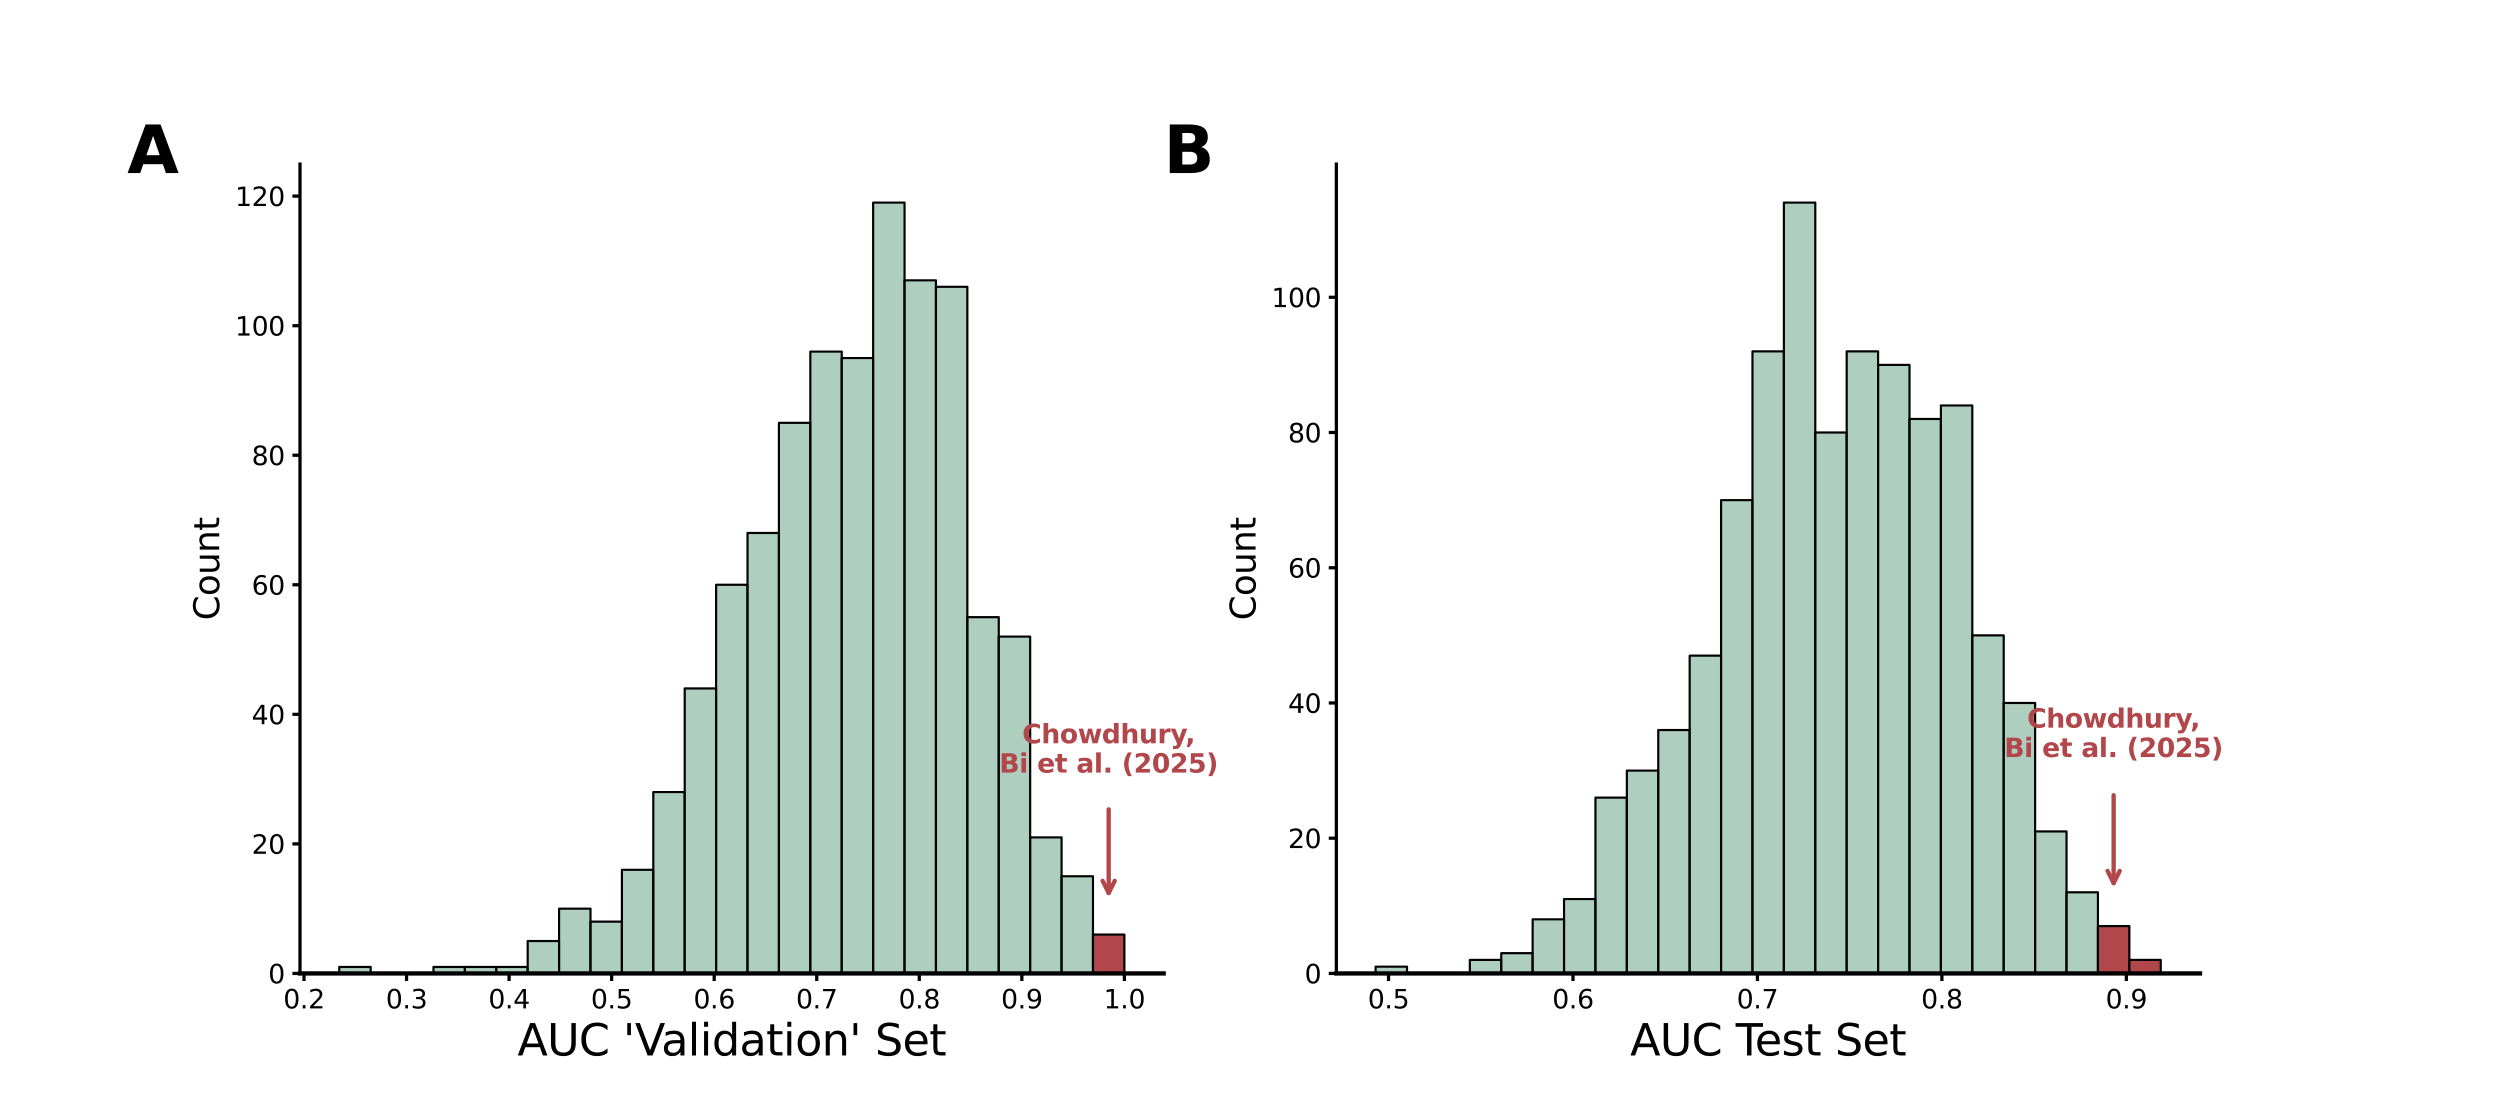 <?xml version="1.0" encoding="utf-8" standalone="no"?>
<!DOCTYPE svg PUBLIC "-//W3C//DTD SVG 1.1//EN"
  "http://www.w3.org/Graphics/SVG/1.1/DTD/svg11.dtd">
<svg xmlns:xlink="http://www.w3.org/1999/xlink" width="1152pt" height="504pt" viewBox="0 0 1152 504" xmlns="http://www.w3.org/2000/svg" version="1.1">
 <defs>
  <style type="text/css">*{stroke-linejoin: round; stroke-linecap: butt}</style>
 </defs>
 <g id="figure_1">
  <g id="patch_1">
   <path d="M 0 504 
L 1152 504 
L 1152 0 
L 0 0 
z
" style="fill: #ffffff"/>
  </g>
  <g id="axes_1">
   <g id="patch_2">
    <path d="M 138.24 448.56 
L 536.204 448.56 
L 536.204 75.6 
L 138.24 75.6 
z
" style="fill: #ffffff"/>
   </g>
   <g id="patch_3">
    <path d="M 156.329 448.56 
L 170.801 448.56 
L 170.801 445.575 
L 156.329 445.575 
z
" clip-path="url(#p55359a6f3f)" style="fill: #79af97; fill-opacity: 0.6; stroke: #000000; stroke-linejoin: miter"/>
   </g>
   <g id="patch_4">
    <path d="M 170.801 448.56 
L 185.272 448.56 
L 185.272 448.56 
L 170.801 448.56 
z
" clip-path="url(#p55359a6f3f)" style="fill: #79af97; fill-opacity: 0.6; stroke: #000000; stroke-linejoin: miter"/>
   </g>
   <g id="patch_5">
    <path d="M 185.272 448.56 
L 199.743 448.56 
L 199.743 448.56 
L 185.272 448.56 
z
" clip-path="url(#p55359a6f3f)" style="fill: #79af97; fill-opacity: 0.6; stroke: #000000; stroke-linejoin: miter"/>
   </g>
   <g id="patch_6">
    <path d="M 199.743 448.56 
L 214.215 448.56 
L 214.215 445.575 
L 199.743 445.575 
z
" clip-path="url(#p55359a6f3f)" style="fill: #79af97; fill-opacity: 0.6; stroke: #000000; stroke-linejoin: miter"/>
   </g>
   <g id="patch_7">
    <path d="M 214.215 448.56 
L 228.686 448.56 
L 228.686 445.575 
L 214.215 445.575 
z
" clip-path="url(#p55359a6f3f)" style="fill: #79af97; fill-opacity: 0.6; stroke: #000000; stroke-linejoin: miter"/>
   </g>
   <g id="patch_8">
    <path d="M 228.686 448.56 
L 243.158 448.56 
L 243.158 445.575 
L 228.686 445.575 
z
" clip-path="url(#p55359a6f3f)" style="fill: #79af97; fill-opacity: 0.6; stroke: #000000; stroke-linejoin: miter"/>
   </g>
   <g id="patch_9">
    <path d="M 243.158 448.56 
L 257.629 448.56 
L 257.629 433.636 
L 243.158 433.636 
z
" clip-path="url(#p55359a6f3f)" style="fill: #79af97; fill-opacity: 0.6; stroke: #000000; stroke-linejoin: miter"/>
   </g>
   <g id="patch_10">
    <path d="M 257.629 448.56 
L 272.1 448.56 
L 272.1 418.711 
L 257.629 418.711 
z
" clip-path="url(#p55359a6f3f)" style="fill: #79af97; fill-opacity: 0.6; stroke: #000000; stroke-linejoin: miter"/>
   </g>
   <g id="patch_11">
    <path d="M 272.1 448.56 
L 286.572 448.56 
L 286.572 424.681 
L 272.1 424.681 
z
" clip-path="url(#p55359a6f3f)" style="fill: #79af97; fill-opacity: 0.6; stroke: #000000; stroke-linejoin: miter"/>
   </g>
   <g id="patch_12">
    <path d="M 286.572 448.56 
L 301.043 448.56 
L 301.043 400.802 
L 286.572 400.802 
z
" clip-path="url(#p55359a6f3f)" style="fill: #79af97; fill-opacity: 0.6; stroke: #000000; stroke-linejoin: miter"/>
   </g>
   <g id="patch_13">
    <path d="M 301.043 448.56 
L 315.515 448.56 
L 315.515 364.984 
L 301.043 364.984 
z
" clip-path="url(#p55359a6f3f)" style="fill: #79af97; fill-opacity: 0.6; stroke: #000000; stroke-linejoin: miter"/>
   </g>
   <g id="patch_14">
    <path d="M 315.515 448.56 
L 329.986 448.56 
L 329.986 317.226 
L 315.515 317.226 
z
" clip-path="url(#p55359a6f3f)" style="fill: #79af97; fill-opacity: 0.6; stroke: #000000; stroke-linejoin: miter"/>
   </g>
   <g id="patch_15">
    <path d="M 329.986 448.56 
L 344.458 448.56 
L 344.458 269.468 
L 329.986 269.468 
z
" clip-path="url(#p55359a6f3f)" style="fill: #79af97; fill-opacity: 0.6; stroke: #000000; stroke-linejoin: miter"/>
   </g>
   <g id="patch_16">
    <path d="M 344.458 448.56 
L 358.929 448.56 
L 358.929 245.589 
L 344.458 245.589 
z
" clip-path="url(#p55359a6f3f)" style="fill: #79af97; fill-opacity: 0.6; stroke: #000000; stroke-linejoin: miter"/>
   </g>
   <g id="patch_17">
    <path d="M 358.929 448.56 
L 373.4 448.56 
L 373.4 194.846 
L 358.929 194.846 
z
" clip-path="url(#p55359a6f3f)" style="fill: #79af97; fill-opacity: 0.6; stroke: #000000; stroke-linejoin: miter"/>
   </g>
   <g id="patch_18">
    <path d="M 373.4 448.56 
L 387.872 448.56 
L 387.872 162.012 
L 373.4 162.012 
z
" clip-path="url(#p55359a6f3f)" style="fill: #79af97; fill-opacity: 0.6; stroke: #000000; stroke-linejoin: miter"/>
   </g>
   <g id="patch_19">
    <path d="M 387.872 448.56 
L 402.343 448.56 
L 402.343 164.997 
L 387.872 164.997 
z
" clip-path="url(#p55359a6f3f)" style="fill: #79af97; fill-opacity: 0.6; stroke: #000000; stroke-linejoin: miter"/>
   </g>
   <g id="patch_20">
    <path d="M 402.343 448.56 
L 416.815 448.56 
L 416.815 93.36 
L 402.343 93.36 
z
" clip-path="url(#p55359a6f3f)" style="fill: #79af97; fill-opacity: 0.6; stroke: #000000; stroke-linejoin: miter"/>
   </g>
   <g id="patch_21">
    <path d="M 416.815 448.56 
L 431.286 448.56 
L 431.286 129.178 
L 416.815 129.178 
z
" clip-path="url(#p55359a6f3f)" style="fill: #79af97; fill-opacity: 0.6; stroke: #000000; stroke-linejoin: miter"/>
   </g>
   <g id="patch_22">
    <path d="M 431.286 448.56 
L 445.757 448.56 
L 445.757 132.163 
L 431.286 132.163 
z
" clip-path="url(#p55359a6f3f)" style="fill: #79af97; fill-opacity: 0.6; stroke: #000000; stroke-linejoin: miter"/>
   </g>
   <g id="patch_23">
    <path d="M 445.757 448.56 
L 460.229 448.56 
L 460.229 284.392 
L 445.757 284.392 
z
" clip-path="url(#p55359a6f3f)" style="fill: #79af97; fill-opacity: 0.6; stroke: #000000; stroke-linejoin: miter"/>
   </g>
   <g id="patch_24">
    <path d="M 460.229 448.56 
L 474.7 448.56 
L 474.7 293.347 
L 460.229 293.347 
z
" clip-path="url(#p55359a6f3f)" style="fill: #79af97; fill-opacity: 0.6; stroke: #000000; stroke-linejoin: miter"/>
   </g>
   <g id="patch_25">
    <path d="M 474.7 448.56 
L 489.172 448.56 
L 489.172 385.878 
L 474.7 385.878 
z
" clip-path="url(#p55359a6f3f)" style="fill: #79af97; fill-opacity: 0.6; stroke: #000000; stroke-linejoin: miter"/>
   </g>
   <g id="patch_26">
    <path d="M 489.172 448.56 
L 503.643 448.56 
L 503.643 403.787 
L 489.172 403.787 
z
" clip-path="url(#p55359a6f3f)" style="fill: #79af97; fill-opacity: 0.6; stroke: #000000; stroke-linejoin: miter"/>
   </g>
   <g id="patch_27">
    <path d="M 503.643 448.56 
L 518.114 448.56 
L 518.114 430.651 
L 503.643 430.651 
z
" clip-path="url(#p55359a6f3f)" style="fill: #b2474b; stroke: #000000; stroke-linejoin: miter"/>
   </g>
   <g id="matplotlib.axis_1">
    <g id="xtick_1">
     <g id="line2d_1">
      <defs>
       <path id="m90e5adb709" d="M 0 0 
L 0 3.5 
" style="stroke: #000000; stroke-width: 1.5"/>
      </defs>
      <g>
       <use xlink:href="#m90e5adb709" x="140.086" y="448.56" style="stroke: #000000; stroke-width: 1.5"/>
      </g>
     </g>
     <g id="text_1">
      <!-- 0.2 -->
      <g transform="translate(130.544 464.678) scale(0.12 -0.12)">
       <defs>
        <path id="DejaVuSans-30" d="M 2034 4250 
Q 1547 4250 1301 3770 
Q 1056 3291 1056 2328 
Q 1056 1369 1301 889 
Q 1547 409 2034 409 
Q 2525 409 2770 889 
Q 3016 1369 3016 2328 
Q 3016 3291 2770 3770 
Q 2525 4250 2034 4250 
z
M 2034 4750 
Q 2819 4750 3233 4129 
Q 3647 3509 3647 2328 
Q 3647 1150 3233 529 
Q 2819 -91 2034 -91 
Q 1250 -91 836 529 
Q 422 1150 422 2328 
Q 422 3509 836 4129 
Q 1250 4750 2034 4750 
z
" transform="scale(0.016)"/>
        <path id="DejaVuSans-2e" d="M 684 794 
L 1344 794 
L 1344 0 
L 684 0 
L 684 794 
z
" transform="scale(0.016)"/>
        <path id="DejaVuSans-32" d="M 1228 531 
L 3431 531 
L 3431 0 
L 469 0 
L 469 531 
Q 828 903 1448 1529 
Q 2069 2156 2228 2338 
Q 2531 2678 2651 2914 
Q 2772 3150 2772 3378 
Q 2772 3750 2511 3984 
Q 2250 4219 1831 4219 
Q 1534 4219 1204 4116 
Q 875 4013 500 3803 
L 500 4441 
Q 881 4594 1212 4672 
Q 1544 4750 1819 4750 
Q 2544 4750 2975 4387 
Q 3406 4025 3406 3419 
Q 3406 3131 3298 2873 
Q 3191 2616 2906 2266 
Q 2828 2175 2409 1742 
Q 1991 1309 1228 531 
z
" transform="scale(0.016)"/>
       </defs>
       <use xlink:href="#DejaVuSans-30"/>
       <use xlink:href="#DejaVuSans-2e" x="63.623"/>
       <use xlink:href="#DejaVuSans-32" x="95.41"/>
      </g>
     </g>
    </g>
    <g id="xtick_2">
     <g id="line2d_2">
      <g>
       <use xlink:href="#m90e5adb709" x="187.339" y="448.56" style="stroke: #000000; stroke-width: 1.5"/>
      </g>
     </g>
     <g id="text_2">
      <!-- 0.3 -->
      <g transform="translate(177.798 464.678) scale(0.12 -0.12)">
       <defs>
        <path id="DejaVuSans-33" d="M 2597 2516 
Q 3050 2419 3304 2112 
Q 3559 1806 3559 1356 
Q 3559 666 3084 287 
Q 2609 -91 1734 -91 
Q 1441 -91 1130 -33 
Q 819 25 488 141 
L 488 750 
Q 750 597 1062 519 
Q 1375 441 1716 441 
Q 2309 441 2620 675 
Q 2931 909 2931 1356 
Q 2931 1769 2642 2001 
Q 2353 2234 1838 2234 
L 1294 2234 
L 1294 2753 
L 1863 2753 
Q 2328 2753 2575 2939 
Q 2822 3125 2822 3475 
Q 2822 3834 2567 4026 
Q 2313 4219 1838 4219 
Q 1578 4219 1281 4162 
Q 984 4106 628 3988 
L 628 4550 
Q 988 4650 1302 4700 
Q 1616 4750 1894 4750 
Q 2613 4750 3031 4423 
Q 3450 4097 3450 3541 
Q 3450 3153 3228 2886 
Q 3006 2619 2597 2516 
z
" transform="scale(0.016)"/>
       </defs>
       <use xlink:href="#DejaVuSans-30"/>
       <use xlink:href="#DejaVuSans-2e" x="63.623"/>
       <use xlink:href="#DejaVuSans-33" x="95.41"/>
      </g>
     </g>
    </g>
    <g id="xtick_3">
     <g id="line2d_3">
      <g>
       <use xlink:href="#m90e5adb709" x="234.593" y="448.56" style="stroke: #000000; stroke-width: 1.5"/>
      </g>
     </g>
     <g id="text_3">
      <!-- 0.4 -->
      <g transform="translate(225.051 464.678) scale(0.12 -0.12)">
       <defs>
        <path id="DejaVuSans-34" d="M 2419 4116 
L 825 1625 
L 2419 1625 
L 2419 4116 
z
M 2253 4666 
L 3047 4666 
L 3047 1625 
L 3713 1625 
L 3713 1100 
L 3047 1100 
L 3047 0 
L 2419 0 
L 2419 1100 
L 313 1100 
L 313 1709 
L 2253 4666 
z
" transform="scale(0.016)"/>
       </defs>
       <use xlink:href="#DejaVuSans-30"/>
       <use xlink:href="#DejaVuSans-2e" x="63.623"/>
       <use xlink:href="#DejaVuSans-34" x="95.41"/>
      </g>
     </g>
    </g>
    <g id="xtick_4">
     <g id="line2d_4">
      <g>
       <use xlink:href="#m90e5adb709" x="281.847" y="448.56" style="stroke: #000000; stroke-width: 1.5"/>
      </g>
     </g>
     <g id="text_4">
      <!-- 0.5 -->
      <g transform="translate(272.305 464.678) scale(0.12 -0.12)">
       <defs>
        <path id="DejaVuSans-35" d="M 691 4666 
L 3169 4666 
L 3169 4134 
L 1269 4134 
L 1269 2991 
Q 1406 3038 1543 3061 
Q 1681 3084 1819 3084 
Q 2600 3084 3056 2656 
Q 3513 2228 3513 1497 
Q 3513 744 3044 326 
Q 2575 -91 1722 -91 
Q 1428 -91 1123 -41 
Q 819 9 494 109 
L 494 744 
Q 775 591 1075 516 
Q 1375 441 1709 441 
Q 2250 441 2565 725 
Q 2881 1009 2881 1497 
Q 2881 1984 2565 2268 
Q 2250 2553 1709 2553 
Q 1456 2553 1204 2497 
Q 953 2441 691 2322 
L 691 4666 
z
" transform="scale(0.016)"/>
       </defs>
       <use xlink:href="#DejaVuSans-30"/>
       <use xlink:href="#DejaVuSans-2e" x="63.623"/>
       <use xlink:href="#DejaVuSans-35" x="95.41"/>
      </g>
     </g>
    </g>
    <g id="xtick_5">
     <g id="line2d_5">
      <g>
       <use xlink:href="#m90e5adb709" x="329.1" y="448.56" style="stroke: #000000; stroke-width: 1.5"/>
      </g>
     </g>
     <g id="text_5">
      <!-- 0.6 -->
      <g transform="translate(319.558 464.678) scale(0.12 -0.12)">
       <defs>
        <path id="DejaVuSans-36" d="M 2113 2584 
Q 1688 2584 1439 2293 
Q 1191 2003 1191 1497 
Q 1191 994 1439 701 
Q 1688 409 2113 409 
Q 2538 409 2786 701 
Q 3034 994 3034 1497 
Q 3034 2003 2786 2293 
Q 2538 2584 2113 2584 
z
M 3366 4563 
L 3366 3988 
Q 3128 4100 2886 4159 
Q 2644 4219 2406 4219 
Q 1781 4219 1451 3797 
Q 1122 3375 1075 2522 
Q 1259 2794 1537 2939 
Q 1816 3084 2150 3084 
Q 2853 3084 3261 2657 
Q 3669 2231 3669 1497 
Q 3669 778 3244 343 
Q 2819 -91 2113 -91 
Q 1303 -91 875 529 
Q 447 1150 447 2328 
Q 447 3434 972 4092 
Q 1497 4750 2381 4750 
Q 2619 4750 2861 4703 
Q 3103 4656 3366 4563 
z
" transform="scale(0.016)"/>
       </defs>
       <use xlink:href="#DejaVuSans-30"/>
       <use xlink:href="#DejaVuSans-2e" x="63.623"/>
       <use xlink:href="#DejaVuSans-36" x="95.41"/>
      </g>
     </g>
    </g>
    <g id="xtick_6">
     <g id="line2d_6">
      <g>
       <use xlink:href="#m90e5adb709" x="376.354" y="448.56" style="stroke: #000000; stroke-width: 1.5"/>
      </g>
     </g>
     <g id="text_6">
      <!-- 0.7 -->
      <g transform="translate(366.812 464.678) scale(0.12 -0.12)">
       <defs>
        <path id="DejaVuSans-37" d="M 525 4666 
L 3525 4666 
L 3525 4397 
L 1831 0 
L 1172 0 
L 2766 4134 
L 525 4134 
L 525 4666 
z
" transform="scale(0.016)"/>
       </defs>
       <use xlink:href="#DejaVuSans-30"/>
       <use xlink:href="#DejaVuSans-2e" x="63.623"/>
       <use xlink:href="#DejaVuSans-37" x="95.41"/>
      </g>
     </g>
    </g>
    <g id="xtick_7">
     <g id="line2d_7">
      <g>
       <use xlink:href="#m90e5adb709" x="423.607" y="448.56" style="stroke: #000000; stroke-width: 1.5"/>
      </g>
     </g>
     <g id="text_7">
      <!-- 0.8 -->
      <g transform="translate(414.065 464.678) scale(0.12 -0.12)">
       <defs>
        <path id="DejaVuSans-38" d="M 2034 2216 
Q 1584 2216 1326 1975 
Q 1069 1734 1069 1313 
Q 1069 891 1326 650 
Q 1584 409 2034 409 
Q 2484 409 2743 651 
Q 3003 894 3003 1313 
Q 3003 1734 2745 1975 
Q 2488 2216 2034 2216 
z
M 1403 2484 
Q 997 2584 770 2862 
Q 544 3141 544 3541 
Q 544 4100 942 4425 
Q 1341 4750 2034 4750 
Q 2731 4750 3128 4425 
Q 3525 4100 3525 3541 
Q 3525 3141 3298 2862 
Q 3072 2584 2669 2484 
Q 3125 2378 3379 2068 
Q 3634 1759 3634 1313 
Q 3634 634 3220 271 
Q 2806 -91 2034 -91 
Q 1263 -91 848 271 
Q 434 634 434 1313 
Q 434 1759 690 2068 
Q 947 2378 1403 2484 
z
M 1172 3481 
Q 1172 3119 1398 2916 
Q 1625 2713 2034 2713 
Q 2441 2713 2670 2916 
Q 2900 3119 2900 3481 
Q 2900 3844 2670 4047 
Q 2441 4250 2034 4250 
Q 1625 4250 1398 4047 
Q 1172 3844 1172 3481 
z
" transform="scale(0.016)"/>
       </defs>
       <use xlink:href="#DejaVuSans-30"/>
       <use xlink:href="#DejaVuSans-2e" x="63.623"/>
       <use xlink:href="#DejaVuSans-38" x="95.41"/>
      </g>
     </g>
    </g>
    <g id="xtick_8">
     <g id="line2d_8">
      <g>
       <use xlink:href="#m90e5adb709" x="470.861" y="448.56" style="stroke: #000000; stroke-width: 1.5"/>
      </g>
     </g>
     <g id="text_8">
      <!-- 0.9 -->
      <g transform="translate(461.319 464.678) scale(0.12 -0.12)">
       <defs>
        <path id="DejaVuSans-39" d="M 703 97 
L 703 672 
Q 941 559 1184 500 
Q 1428 441 1663 441 
Q 2288 441 2617 861 
Q 2947 1281 2994 2138 
Q 2813 1869 2534 1725 
Q 2256 1581 1919 1581 
Q 1219 1581 811 2004 
Q 403 2428 403 3163 
Q 403 3881 828 4315 
Q 1253 4750 1959 4750 
Q 2769 4750 3195 4129 
Q 3622 3509 3622 2328 
Q 3622 1225 3098 567 
Q 2575 -91 1691 -91 
Q 1453 -91 1209 -44 
Q 966 3 703 97 
z
M 1959 2075 
Q 2384 2075 2632 2365 
Q 2881 2656 2881 3163 
Q 2881 3666 2632 3958 
Q 2384 4250 1959 4250 
Q 1534 4250 1286 3958 
Q 1038 3666 1038 3163 
Q 1038 2656 1286 2365 
Q 1534 2075 1959 2075 
z
" transform="scale(0.016)"/>
       </defs>
       <use xlink:href="#DejaVuSans-30"/>
       <use xlink:href="#DejaVuSans-2e" x="63.623"/>
       <use xlink:href="#DejaVuSans-39" x="95.41"/>
      </g>
     </g>
    </g>
    <g id="xtick_9">
     <g id="line2d_9">
      <g>
       <use xlink:href="#m90e5adb709" x="518.114" y="448.56" style="stroke: #000000; stroke-width: 1.5"/>
      </g>
     </g>
     <g id="text_9">
      <!-- 1.0 -->
      <g transform="translate(508.573 464.678) scale(0.12 -0.12)">
       <defs>
        <path id="DejaVuSans-31" d="M 794 531 
L 1825 531 
L 1825 4091 
L 703 3866 
L 703 4441 
L 1819 4666 
L 2450 4666 
L 2450 531 
L 3481 531 
L 3481 0 
L 794 0 
L 794 531 
z
" transform="scale(0.016)"/>
       </defs>
       <use xlink:href="#DejaVuSans-31"/>
       <use xlink:href="#DejaVuSans-2e" x="63.623"/>
       <use xlink:href="#DejaVuSans-30" x="95.41"/>
      </g>
     </g>
    </g>
    <g id="text_10">
     <!-- AUC 'Validation' Set -->
     <g transform="translate(238.423 486.371) scale(0.2 -0.2)">
      <defs>
       <path id="DejaVuSans-41" d="M 2188 4044 
L 1331 1722 
L 3047 1722 
L 2188 4044 
z
M 1831 4666 
L 2547 4666 
L 4325 0 
L 3669 0 
L 3244 1197 
L 1141 1197 
L 716 0 
L 50 0 
L 1831 4666 
z
" transform="scale(0.016)"/>
       <path id="DejaVuSans-55" d="M 556 4666 
L 1191 4666 
L 1191 1831 
Q 1191 1081 1462 751 
Q 1734 422 2344 422 
Q 2950 422 3222 751 
Q 3494 1081 3494 1831 
L 3494 4666 
L 4128 4666 
L 4128 1753 
Q 4128 841 3676 375 
Q 3225 -91 2344 -91 
Q 1459 -91 1007 375 
Q 556 841 556 1753 
L 556 4666 
z
" transform="scale(0.016)"/>
       <path id="DejaVuSans-43" d="M 4122 4306 
L 4122 3641 
Q 3803 3938 3442 4084 
Q 3081 4231 2675 4231 
Q 1875 4231 1450 3742 
Q 1025 3253 1025 2328 
Q 1025 1406 1450 917 
Q 1875 428 2675 428 
Q 3081 428 3442 575 
Q 3803 722 4122 1019 
L 4122 359 
Q 3791 134 3420 21 
Q 3050 -91 2638 -91 
Q 1578 -91 968 557 
Q 359 1206 359 2328 
Q 359 3453 968 4101 
Q 1578 4750 2638 4750 
Q 3056 4750 3426 4639 
Q 3797 4528 4122 4306 
z
" transform="scale(0.016)"/>
       <path id="DejaVuSans-20" transform="scale(0.016)"/>
       <path id="DejaVuSans-27" d="M 1147 4666 
L 1147 2931 
L 616 2931 
L 616 4666 
L 1147 4666 
z
" transform="scale(0.016)"/>
       <path id="DejaVuSans-56" d="M 1831 0 
L 50 4666 
L 709 4666 
L 2188 738 
L 3669 4666 
L 4325 4666 
L 2547 0 
L 1831 0 
z
" transform="scale(0.016)"/>
       <path id="DejaVuSans-61" d="M 2194 1759 
Q 1497 1759 1228 1600 
Q 959 1441 959 1056 
Q 959 750 1161 570 
Q 1363 391 1709 391 
Q 2188 391 2477 730 
Q 2766 1069 2766 1631 
L 2766 1759 
L 2194 1759 
z
M 3341 1997 
L 3341 0 
L 2766 0 
L 2766 531 
Q 2569 213 2275 61 
Q 1981 -91 1556 -91 
Q 1019 -91 701 211 
Q 384 513 384 1019 
Q 384 1609 779 1909 
Q 1175 2209 1959 2209 
L 2766 2209 
L 2766 2266 
Q 2766 2663 2505 2880 
Q 2244 3097 1772 3097 
Q 1472 3097 1187 3025 
Q 903 2953 641 2809 
L 641 3341 
Q 956 3463 1253 3523 
Q 1550 3584 1831 3584 
Q 2591 3584 2966 3190 
Q 3341 2797 3341 1997 
z
" transform="scale(0.016)"/>
       <path id="DejaVuSans-6c" d="M 603 4863 
L 1178 4863 
L 1178 0 
L 603 0 
L 603 4863 
z
" transform="scale(0.016)"/>
       <path id="DejaVuSans-69" d="M 603 3500 
L 1178 3500 
L 1178 0 
L 603 0 
L 603 3500 
z
M 603 4863 
L 1178 4863 
L 1178 4134 
L 603 4134 
L 603 4863 
z
" transform="scale(0.016)"/>
       <path id="DejaVuSans-64" d="M 2906 2969 
L 2906 4863 
L 3481 4863 
L 3481 0 
L 2906 0 
L 2906 525 
Q 2725 213 2448 61 
Q 2172 -91 1784 -91 
Q 1150 -91 751 415 
Q 353 922 353 1747 
Q 353 2572 751 3078 
Q 1150 3584 1784 3584 
Q 2172 3584 2448 3432 
Q 2725 3281 2906 2969 
z
M 947 1747 
Q 947 1113 1208 752 
Q 1469 391 1925 391 
Q 2381 391 2643 752 
Q 2906 1113 2906 1747 
Q 2906 2381 2643 2742 
Q 2381 3103 1925 3103 
Q 1469 3103 1208 2742 
Q 947 2381 947 1747 
z
" transform="scale(0.016)"/>
       <path id="DejaVuSans-74" d="M 1172 4494 
L 1172 3500 
L 2356 3500 
L 2356 3053 
L 1172 3053 
L 1172 1153 
Q 1172 725 1289 603 
Q 1406 481 1766 481 
L 2356 481 
L 2356 0 
L 1766 0 
Q 1100 0 847 248 
Q 594 497 594 1153 
L 594 3053 
L 172 3053 
L 172 3500 
L 594 3500 
L 594 4494 
L 1172 4494 
z
" transform="scale(0.016)"/>
       <path id="DejaVuSans-6f" d="M 1959 3097 
Q 1497 3097 1228 2736 
Q 959 2375 959 1747 
Q 959 1119 1226 758 
Q 1494 397 1959 397 
Q 2419 397 2687 759 
Q 2956 1122 2956 1747 
Q 2956 2369 2687 2733 
Q 2419 3097 1959 3097 
z
M 1959 3584 
Q 2709 3584 3137 3096 
Q 3566 2609 3566 1747 
Q 3566 888 3137 398 
Q 2709 -91 1959 -91 
Q 1206 -91 779 398 
Q 353 888 353 1747 
Q 353 2609 779 3096 
Q 1206 3584 1959 3584 
z
" transform="scale(0.016)"/>
       <path id="DejaVuSans-6e" d="M 3513 2113 
L 3513 0 
L 2938 0 
L 2938 2094 
Q 2938 2591 2744 2837 
Q 2550 3084 2163 3084 
Q 1697 3084 1428 2787 
Q 1159 2491 1159 1978 
L 1159 0 
L 581 0 
L 581 3500 
L 1159 3500 
L 1159 2956 
Q 1366 3272 1645 3428 
Q 1925 3584 2291 3584 
Q 2894 3584 3203 3211 
Q 3513 2838 3513 2113 
z
" transform="scale(0.016)"/>
       <path id="DejaVuSans-53" d="M 3425 4513 
L 3425 3897 
Q 3066 4069 2747 4153 
Q 2428 4238 2131 4238 
Q 1616 4238 1336 4038 
Q 1056 3838 1056 3469 
Q 1056 3159 1242 3001 
Q 1428 2844 1947 2747 
L 2328 2669 
Q 3034 2534 3370 2195 
Q 3706 1856 3706 1288 
Q 3706 609 3251 259 
Q 2797 -91 1919 -91 
Q 1588 -91 1214 -16 
Q 841 59 441 206 
L 441 856 
Q 825 641 1194 531 
Q 1563 422 1919 422 
Q 2459 422 2753 634 
Q 3047 847 3047 1241 
Q 3047 1584 2836 1778 
Q 2625 1972 2144 2069 
L 1759 2144 
Q 1053 2284 737 2584 
Q 422 2884 422 3419 
Q 422 4038 858 4394 
Q 1294 4750 2059 4750 
Q 2388 4750 2728 4690 
Q 3069 4631 3425 4513 
z
" transform="scale(0.016)"/>
       <path id="DejaVuSans-65" d="M 3597 1894 
L 3597 1613 
L 953 1613 
Q 991 1019 1311 708 
Q 1631 397 2203 397 
Q 2534 397 2845 478 
Q 3156 559 3463 722 
L 3463 178 
Q 3153 47 2828 -22 
Q 2503 -91 2169 -91 
Q 1331 -91 842 396 
Q 353 884 353 1716 
Q 353 2575 817 3079 
Q 1281 3584 2069 3584 
Q 2775 3584 3186 3129 
Q 3597 2675 3597 1894 
z
M 3022 2063 
Q 3016 2534 2758 2815 
Q 2500 3097 2075 3097 
Q 1594 3097 1305 2825 
Q 1016 2553 972 2059 
L 3022 2063 
z
" transform="scale(0.016)"/>
      </defs>
      <use xlink:href="#DejaVuSans-41"/>
      <use xlink:href="#DejaVuSans-55" x="68.408"/>
      <use xlink:href="#DejaVuSans-43" x="141.602"/>
      <use xlink:href="#DejaVuSans-20" x="211.426"/>
      <use xlink:href="#DejaVuSans-27" x="243.213"/>
      <use xlink:href="#DejaVuSans-56" x="270.703"/>
      <use xlink:href="#DejaVuSans-61" x="331.361"/>
      <use xlink:href="#DejaVuSans-6c" x="392.641"/>
      <use xlink:href="#DejaVuSans-69" x="420.424"/>
      <use xlink:href="#DejaVuSans-64" x="448.207"/>
      <use xlink:href="#DejaVuSans-61" x="511.684"/>
      <use xlink:href="#DejaVuSans-74" x="572.963"/>
      <use xlink:href="#DejaVuSans-69" x="612.172"/>
      <use xlink:href="#DejaVuSans-6f" x="639.955"/>
      <use xlink:href="#DejaVuSans-6e" x="701.137"/>
      <use xlink:href="#DejaVuSans-27" x="764.516"/>
      <use xlink:href="#DejaVuSans-20" x="792.006"/>
      <use xlink:href="#DejaVuSans-53" x="823.793"/>
      <use xlink:href="#DejaVuSans-65" x="887.27"/>
      <use xlink:href="#DejaVuSans-74" x="948.793"/>
     </g>
    </g>
   </g>
   <g id="matplotlib.axis_2">
    <g id="ytick_1">
     <g id="line2d_10">
      <defs>
       <path id="mc878db2210" d="M 0 0 
L -3.5 0 
" style="stroke: #000000; stroke-width: 1.5"/>
      </defs>
      <g>
       <use xlink:href="#mc878db2210" x="138.24" y="448.56" style="stroke: #000000; stroke-width: 1.5"/>
      </g>
     </g>
     <g id="text_11">
      <!-- 0 -->
      <g transform="translate(123.605 453.119) scale(0.12 -0.12)">
       <use xlink:href="#DejaVuSans-30"/>
      </g>
     </g>
    </g>
    <g id="ytick_2">
     <g id="line2d_11">
      <g>
       <use xlink:href="#mc878db2210" x="138.24" y="388.863" style="stroke: #000000; stroke-width: 1.5"/>
      </g>
     </g>
     <g id="text_12">
      <!-- 20 -->
      <g transform="translate(115.97 393.422) scale(0.12 -0.12)">
       <use xlink:href="#DejaVuSans-32"/>
       <use xlink:href="#DejaVuSans-30" x="63.623"/>
      </g>
     </g>
    </g>
    <g id="ytick_3">
     <g id="line2d_12">
      <g>
       <use xlink:href="#mc878db2210" x="138.24" y="329.165" style="stroke: #000000; stroke-width: 1.5"/>
      </g>
     </g>
     <g id="text_13">
      <!-- 40 -->
      <g transform="translate(115.97 333.724) scale(0.12 -0.12)">
       <use xlink:href="#DejaVuSans-34"/>
       <use xlink:href="#DejaVuSans-30" x="63.623"/>
      </g>
     </g>
    </g>
    <g id="ytick_4">
     <g id="line2d_13">
      <g>
       <use xlink:href="#mc878db2210" x="138.24" y="269.468" style="stroke: #000000; stroke-width: 1.5"/>
      </g>
     </g>
     <g id="text_14">
      <!-- 60 -->
      <g transform="translate(115.97 274.027) scale(0.12 -0.12)">
       <use xlink:href="#DejaVuSans-36"/>
       <use xlink:href="#DejaVuSans-30" x="63.623"/>
      </g>
     </g>
    </g>
    <g id="ytick_5">
     <g id="line2d_14">
      <g>
       <use xlink:href="#mc878db2210" x="138.24" y="209.77" style="stroke: #000000; stroke-width: 1.5"/>
      </g>
     </g>
     <g id="text_15">
      <!-- 80 -->
      <g transform="translate(115.97 214.329) scale(0.12 -0.12)">
       <use xlink:href="#DejaVuSans-38"/>
       <use xlink:href="#DejaVuSans-30" x="63.623"/>
      </g>
     </g>
    </g>
    <g id="ytick_6">
     <g id="line2d_15">
      <g>
       <use xlink:href="#mc878db2210" x="138.24" y="150.073" style="stroke: #000000; stroke-width: 1.5"/>
      </g>
     </g>
     <g id="text_16">
      <!-- 100 -->
      <g transform="translate(108.335 154.632) scale(0.12 -0.12)">
       <use xlink:href="#DejaVuSans-31"/>
       <use xlink:href="#DejaVuSans-30" x="63.623"/>
       <use xlink:href="#DejaVuSans-30" x="127.246"/>
      </g>
     </g>
    </g>
    <g id="ytick_7">
     <g id="line2d_16">
      <g>
       <use xlink:href="#mc878db2210" x="138.24" y="90.375" style="stroke: #000000; stroke-width: 1.5"/>
      </g>
     </g>
     <g id="text_17">
      <!-- 120 -->
      <g transform="translate(108.335 94.934) scale(0.12 -0.12)">
       <use xlink:href="#DejaVuSans-31"/>
       <use xlink:href="#DejaVuSans-32" x="63.623"/>
       <use xlink:href="#DejaVuSans-30" x="127.246"/>
      </g>
     </g>
    </g>
    <g id="text_18">
     <!-- Count -->
     <g transform="translate(101.007 285.837) rotate(-90) scale(0.16 -0.16)">
      <defs>
       <path id="DejaVuSans-75" d="M 544 1381 
L 544 3500 
L 1119 3500 
L 1119 1403 
Q 1119 906 1312 657 
Q 1506 409 1894 409 
Q 2359 409 2629 706 
Q 2900 1003 2900 1516 
L 2900 3500 
L 3475 3500 
L 3475 0 
L 2900 0 
L 2900 538 
Q 2691 219 2414 64 
Q 2138 -91 1772 -91 
Q 1169 -91 856 284 
Q 544 659 544 1381 
z
M 1991 3584 
L 1991 3584 
z
" transform="scale(0.016)"/>
      </defs>
      <use xlink:href="#DejaVuSans-43"/>
      <use xlink:href="#DejaVuSans-6f" x="69.824"/>
      <use xlink:href="#DejaVuSans-75" x="131.006"/>
      <use xlink:href="#DejaVuSans-6e" x="194.385"/>
      <use xlink:href="#DejaVuSans-74" x="257.764"/>
     </g>
    </g>
   </g>
   <g id="patch_28">
    <path d="M 138.24 448.56 
L 138.24 75.6 
" style="fill: none; stroke: #000000; stroke-width: 1.5; stroke-linejoin: miter; stroke-linecap: square"/>
   </g>
   <g id="patch_29">
    <path d="M 138.24 448.56 
L 536.204 448.56 
" style="fill: none; stroke: #000000; stroke-width: 2; stroke-linejoin: miter; stroke-linecap: square"/>
   </g>
   <g id="text_19">
    <!-- A -->
    <g transform="translate(58.647 79.747) scale(0.3 -0.3)">
     <defs>
      <path id="DejaVuSans-Bold-41" d="M 3419 850 
L 1538 850 
L 1241 0 
L 31 0 
L 1759 4666 
L 3194 4666 
L 4922 0 
L 3713 0 
L 3419 850 
z
M 1838 1716 
L 3116 1716 
L 2478 3572 
L 1838 1716 
z
" transform="scale(0.016)"/>
     </defs>
     <use xlink:href="#DejaVuSans-Bold-41"/>
    </g>
   </g>
   <g id="patch_30">
    <path d="M 510.879 372.951 
Q 510.879 393.337 510.879 411.488 
" style="fill: none; stroke: #b2474b; stroke-width: 2; stroke-linecap: round"/>
    <path d="M 513.679 405.888 
L 510.879 411.488 
L 508.079 405.888 
" style="fill: none; stroke: #b2474b; stroke-width: 2; stroke-linecap: round"/>
   </g>
   <g id="text_20">
    <!-- Chowdhury, -->
    <g style="fill: #b2474b" transform="translate(471.017 342.498) scale(0.12 -0.12)">
     <defs>
      <path id="DejaVuSans-Bold-43" d="M 4288 256 
Q 3956 84 3597 -3 
Q 3238 -91 2847 -91 
Q 1681 -91 1000 561 
Q 319 1213 319 2328 
Q 319 3447 1000 4098 
Q 1681 4750 2847 4750 
Q 3238 4750 3597 4662 
Q 3956 4575 4288 4403 
L 4288 3438 
Q 3953 3666 3628 3772 
Q 3303 3878 2944 3878 
Q 2300 3878 1931 3465 
Q 1563 3053 1563 2328 
Q 1563 1606 1931 1193 
Q 2300 781 2944 781 
Q 3303 781 3628 887 
Q 3953 994 4288 1222 
L 4288 256 
z
" transform="scale(0.016)"/>
      <path id="DejaVuSans-Bold-68" d="M 4056 2131 
L 4056 0 
L 2931 0 
L 2931 347 
L 2931 1625 
Q 2931 2084 2911 2256 
Q 2891 2428 2841 2509 
Q 2775 2619 2662 2680 
Q 2550 2741 2406 2741 
Q 2056 2741 1856 2470 
Q 1656 2200 1656 1722 
L 1656 0 
L 538 0 
L 538 4863 
L 1656 4863 
L 1656 2988 
Q 1909 3294 2193 3439 
Q 2478 3584 2822 3584 
Q 3428 3584 3742 3212 
Q 4056 2841 4056 2131 
z
" transform="scale(0.016)"/>
      <path id="DejaVuSans-Bold-6f" d="M 2203 2784 
Q 1831 2784 1636 2517 
Q 1441 2250 1441 1747 
Q 1441 1244 1636 976 
Q 1831 709 2203 709 
Q 2569 709 2762 976 
Q 2956 1244 2956 1747 
Q 2956 2250 2762 2517 
Q 2569 2784 2203 2784 
z
M 2203 3584 
Q 3106 3584 3614 3096 
Q 4122 2609 4122 1747 
Q 4122 884 3614 396 
Q 3106 -91 2203 -91 
Q 1297 -91 786 396 
Q 275 884 275 1747 
Q 275 2609 786 3096 
Q 1297 3584 2203 3584 
z
" transform="scale(0.016)"/>
      <path id="DejaVuSans-Bold-77" d="M 225 3500 
L 1313 3500 
L 1900 1088 
L 2491 3500 
L 3425 3500 
L 4013 1113 
L 4603 3500 
L 5691 3500 
L 4769 0 
L 3547 0 
L 2956 2406 
L 2369 0 
L 1147 0 
L 225 3500 
z
" transform="scale(0.016)"/>
      <path id="DejaVuSans-Bold-64" d="M 2919 2988 
L 2919 4863 
L 4044 4863 
L 4044 0 
L 2919 0 
L 2919 506 
Q 2688 197 2409 53 
Q 2131 -91 1766 -91 
Q 1119 -91 703 423 
Q 288 938 288 1747 
Q 288 2556 703 3070 
Q 1119 3584 1766 3584 
Q 2128 3584 2408 3439 
Q 2688 3294 2919 2988 
z
M 2181 722 
Q 2541 722 2730 984 
Q 2919 1247 2919 1747 
Q 2919 2247 2730 2509 
Q 2541 2772 2181 2772 
Q 1825 2772 1636 2509 
Q 1447 2247 1447 1747 
Q 1447 1247 1636 984 
Q 1825 722 2181 722 
z
" transform="scale(0.016)"/>
      <path id="DejaVuSans-Bold-75" d="M 500 1363 
L 500 3500 
L 1625 3500 
L 1625 3150 
Q 1625 2866 1622 2436 
Q 1619 2006 1619 1863 
Q 1619 1441 1641 1255 
Q 1663 1069 1716 984 
Q 1784 875 1895 815 
Q 2006 756 2150 756 
Q 2500 756 2700 1025 
Q 2900 1294 2900 1772 
L 2900 3500 
L 4019 3500 
L 4019 0 
L 2900 0 
L 2900 506 
Q 2647 200 2364 54 
Q 2081 -91 1741 -91 
Q 1134 -91 817 281 
Q 500 653 500 1363 
z
" transform="scale(0.016)"/>
      <path id="DejaVuSans-Bold-72" d="M 3138 2547 
Q 2991 2616 2845 2648 
Q 2700 2681 2553 2681 
Q 2122 2681 1889 2404 
Q 1656 2128 1656 1613 
L 1656 0 
L 538 0 
L 538 3500 
L 1656 3500 
L 1656 2925 
Q 1872 3269 2151 3426 
Q 2431 3584 2822 3584 
Q 2878 3584 2943 3579 
Q 3009 3575 3134 3559 
L 3138 2547 
z
" transform="scale(0.016)"/>
      <path id="DejaVuSans-Bold-79" d="M 78 3500 
L 1197 3500 
L 2138 1125 
L 2938 3500 
L 4056 3500 
L 2584 -331 
Q 2363 -916 2067 -1148 
Q 1772 -1381 1288 -1381 
L 641 -1381 
L 641 -647 
L 991 -647 
Q 1275 -647 1404 -556 
Q 1534 -466 1606 -231 
L 1638 -134 
L 78 3500 
z
" transform="scale(0.016)"/>
      <path id="DejaVuSans-Bold-2c" d="M 653 1209 
L 1778 1209 
L 1778 256 
L 1006 -909 
L 341 -909 
L 653 256 
L 653 1209 
z
" transform="scale(0.016)"/>
     </defs>
     <use xlink:href="#DejaVuSans-Bold-43"/>
     <use xlink:href="#DejaVuSans-Bold-68" x="73.389"/>
     <use xlink:href="#DejaVuSans-Bold-6f" x="144.58"/>
     <use xlink:href="#DejaVuSans-Bold-77" x="213.281"/>
     <use xlink:href="#DejaVuSans-Bold-64" x="305.664"/>
     <use xlink:href="#DejaVuSans-Bold-68" x="377.246"/>
     <use xlink:href="#DejaVuSans-Bold-75" x="448.438"/>
     <use xlink:href="#DejaVuSans-Bold-72" x="519.629"/>
     <use xlink:href="#DejaVuSans-Bold-79" x="568.945"/>
     <use xlink:href="#DejaVuSans-Bold-2c" x="626.381"/>
    </g>
    <!-- Bi et al. (2025) -->
    <g style="fill: #b2474b" transform="translate(460.477 356.029) scale(0.12 -0.12)">
     <defs>
      <path id="DejaVuSans-Bold-42" d="M 2456 2859 
Q 2741 2859 2887 2984 
Q 3034 3109 3034 3353 
Q 3034 3594 2887 3720 
Q 2741 3847 2456 3847 
L 1791 3847 
L 1791 2859 
L 2456 2859 
z
M 2497 819 
Q 2859 819 3042 972 
Q 3225 1125 3225 1434 
Q 3225 1738 3044 1889 
Q 2863 2041 2497 2041 
L 1791 2041 
L 1791 819 
L 2497 819 
z
M 3616 2497 
Q 4003 2384 4215 2081 
Q 4428 1778 4428 1338 
Q 4428 663 3972 331 
Q 3516 0 2584 0 
L 588 0 
L 588 4666 
L 2394 4666 
Q 3366 4666 3802 4372 
Q 4238 4078 4238 3431 
Q 4238 3091 4078 2852 
Q 3919 2613 3616 2497 
z
" transform="scale(0.016)"/>
      <path id="DejaVuSans-Bold-69" d="M 538 3500 
L 1656 3500 
L 1656 0 
L 538 0 
L 538 3500 
z
M 538 4863 
L 1656 4863 
L 1656 3950 
L 538 3950 
L 538 4863 
z
" transform="scale(0.016)"/>
      <path id="DejaVuSans-Bold-20" transform="scale(0.016)"/>
      <path id="DejaVuSans-Bold-65" d="M 4031 1759 
L 4031 1441 
L 1416 1441 
Q 1456 1047 1700 850 
Q 1944 653 2381 653 
Q 2734 653 3104 758 
Q 3475 863 3866 1075 
L 3866 213 
Q 3469 63 3072 -14 
Q 2675 -91 2278 -91 
Q 1328 -91 801 392 
Q 275 875 275 1747 
Q 275 2603 792 3093 
Q 1309 3584 2216 3584 
Q 3041 3584 3536 3087 
Q 4031 2591 4031 1759 
z
M 2881 2131 
Q 2881 2450 2695 2645 
Q 2509 2841 2209 2841 
Q 1884 2841 1681 2658 
Q 1478 2475 1428 2131 
L 2881 2131 
z
" transform="scale(0.016)"/>
      <path id="DejaVuSans-Bold-74" d="M 1759 4494 
L 1759 3500 
L 2913 3500 
L 2913 2700 
L 1759 2700 
L 1759 1216 
Q 1759 972 1856 886 
Q 1953 800 2241 800 
L 2816 800 
L 2816 0 
L 1856 0 
Q 1194 0 917 276 
Q 641 553 641 1216 
L 641 2700 
L 84 2700 
L 84 3500 
L 641 3500 
L 641 4494 
L 1759 4494 
z
" transform="scale(0.016)"/>
      <path id="DejaVuSans-Bold-61" d="M 2106 1575 
Q 1756 1575 1579 1456 
Q 1403 1338 1403 1106 
Q 1403 894 1545 773 
Q 1688 653 1941 653 
Q 2256 653 2472 879 
Q 2688 1106 2688 1447 
L 2688 1575 
L 2106 1575 
z
M 3816 1997 
L 3816 0 
L 2688 0 
L 2688 519 
Q 2463 200 2181 54 
Q 1900 -91 1497 -91 
Q 953 -91 614 226 
Q 275 544 275 1050 
Q 275 1666 698 1953 
Q 1122 2241 2028 2241 
L 2688 2241 
L 2688 2328 
Q 2688 2594 2478 2717 
Q 2269 2841 1825 2841 
Q 1466 2841 1156 2769 
Q 847 2697 581 2553 
L 581 3406 
Q 941 3494 1303 3539 
Q 1666 3584 2028 3584 
Q 2975 3584 3395 3211 
Q 3816 2838 3816 1997 
z
" transform="scale(0.016)"/>
      <path id="DejaVuSans-Bold-6c" d="M 538 4863 
L 1656 4863 
L 1656 0 
L 538 0 
L 538 4863 
z
" transform="scale(0.016)"/>
      <path id="DejaVuSans-Bold-2e" d="M 653 1209 
L 1778 1209 
L 1778 0 
L 653 0 
L 653 1209 
z
" transform="scale(0.016)"/>
      <path id="DejaVuSans-Bold-28" d="M 2413 -844 
L 1484 -844 
Q 1006 -72 778 623 
Q 550 1319 550 2003 
Q 550 2688 779 3389 
Q 1009 4091 1484 4856 
L 2413 4856 
Q 2013 4116 1813 3408 
Q 1613 2700 1613 2009 
Q 1613 1319 1811 609 
Q 2009 -100 2413 -844 
z
" transform="scale(0.016)"/>
      <path id="DejaVuSans-Bold-32" d="M 1844 884 
L 3897 884 
L 3897 0 
L 506 0 
L 506 884 
L 2209 2388 
Q 2438 2594 2547 2791 
Q 2656 2988 2656 3200 
Q 2656 3528 2436 3728 
Q 2216 3928 1850 3928 
Q 1569 3928 1234 3808 
Q 900 3688 519 3450 
L 519 4475 
Q 925 4609 1322 4679 
Q 1719 4750 2100 4750 
Q 2938 4750 3402 4381 
Q 3866 4013 3866 3353 
Q 3866 2972 3669 2642 
Q 3472 2313 2841 1759 
L 1844 884 
z
" transform="scale(0.016)"/>
      <path id="DejaVuSans-Bold-30" d="M 2944 2338 
Q 2944 3213 2780 3570 
Q 2616 3928 2228 3928 
Q 1841 3928 1675 3570 
Q 1509 3213 1509 2338 
Q 1509 1453 1675 1090 
Q 1841 728 2228 728 
Q 2613 728 2778 1090 
Q 2944 1453 2944 2338 
z
M 4147 2328 
Q 4147 1169 3647 539 
Q 3147 -91 2228 -91 
Q 1306 -91 806 539 
Q 306 1169 306 2328 
Q 306 3491 806 4120 
Q 1306 4750 2228 4750 
Q 3147 4750 3647 4120 
Q 4147 3491 4147 2328 
z
" transform="scale(0.016)"/>
      <path id="DejaVuSans-Bold-35" d="M 678 4666 
L 3669 4666 
L 3669 3781 
L 1638 3781 
L 1638 3059 
Q 1775 3097 1914 3117 
Q 2053 3138 2203 3138 
Q 3056 3138 3531 2711 
Q 4006 2284 4006 1522 
Q 4006 766 3489 337 
Q 2972 -91 2053 -91 
Q 1656 -91 1267 -14 
Q 878 63 494 219 
L 494 1166 
Q 875 947 1217 837 
Q 1559 728 1863 728 
Q 2300 728 2551 942 
Q 2803 1156 2803 1522 
Q 2803 1891 2551 2103 
Q 2300 2316 1863 2316 
Q 1603 2316 1309 2248 
Q 1016 2181 678 2041 
L 678 4666 
z
" transform="scale(0.016)"/>
      <path id="DejaVuSans-Bold-29" d="M 513 -844 
Q 913 -100 1113 609 
Q 1313 1319 1313 2009 
Q 1313 2700 1113 3408 
Q 913 4116 513 4856 
L 1441 4856 
Q 1916 4091 2145 3389 
Q 2375 2688 2375 2003 
Q 2375 1319 2147 623 
Q 1919 -72 1441 -844 
L 513 -844 
z
" transform="scale(0.016)"/>
     </defs>
     <use xlink:href="#DejaVuSans-Bold-42"/>
     <use xlink:href="#DejaVuSans-Bold-69" x="76.221"/>
     <use xlink:href="#DejaVuSans-Bold-20" x="110.498"/>
     <use xlink:href="#DejaVuSans-Bold-65" x="145.312"/>
     <use xlink:href="#DejaVuSans-Bold-74" x="213.135"/>
     <use xlink:href="#DejaVuSans-Bold-20" x="260.938"/>
     <use xlink:href="#DejaVuSans-Bold-61" x="295.752"/>
     <use xlink:href="#DejaVuSans-Bold-6c" x="363.232"/>
     <use xlink:href="#DejaVuSans-Bold-2e" x="397.51"/>
     <use xlink:href="#DejaVuSans-Bold-20" x="435.498"/>
     <use xlink:href="#DejaVuSans-Bold-28" x="470.312"/>
     <use xlink:href="#DejaVuSans-Bold-32" x="516.016"/>
     <use xlink:href="#DejaVuSans-Bold-30" x="585.596"/>
     <use xlink:href="#DejaVuSans-Bold-32" x="655.176"/>
     <use xlink:href="#DejaVuSans-Bold-35" x="724.756"/>
     <use xlink:href="#DejaVuSans-Bold-29" x="794.336"/>
    </g>
   </g>
  </g>
  <g id="axes_2">
   <g id="patch_31">
    <path d="M 615.796 448.56 
L 1013.76 448.56 
L 1013.76 75.6 
L 615.796 75.6 
z
" style="fill: #ffffff"/>
   </g>
   <g id="patch_32">
    <path d="M 633.886 448.56 
L 648.357 448.56 
L 648.357 445.444 
L 633.886 445.444 
z
" clip-path="url(#pd386f2ae37)" style="fill: #79af97; fill-opacity: 0.6; stroke: #000000; stroke-linejoin: miter"/>
   </g>
   <g id="patch_33">
    <path d="M 648.357 448.56 
L 662.828 448.56 
L 662.828 448.56 
L 648.357 448.56 
z
" clip-path="url(#pd386f2ae37)" style="fill: #79af97; fill-opacity: 0.6; stroke: #000000; stroke-linejoin: miter"/>
   </g>
   <g id="patch_34">
    <path d="M 662.828 448.56 
L 677.3 448.56 
L 677.3 448.56 
L 662.828 448.56 
z
" clip-path="url(#pd386f2ae37)" style="fill: #79af97; fill-opacity: 0.6; stroke: #000000; stroke-linejoin: miter"/>
   </g>
   <g id="patch_35">
    <path d="M 677.3 448.56 
L 691.771 448.56 
L 691.771 442.328 
L 677.3 442.328 
z
" clip-path="url(#pd386f2ae37)" style="fill: #79af97; fill-opacity: 0.6; stroke: #000000; stroke-linejoin: miter"/>
   </g>
   <g id="patch_36">
    <path d="M 691.771 448.56 
L 706.243 448.56 
L 706.243 439.213 
L 691.771 439.213 
z
" clip-path="url(#pd386f2ae37)" style="fill: #79af97; fill-opacity: 0.6; stroke: #000000; stroke-linejoin: miter"/>
   </g>
   <g id="patch_37">
    <path d="M 706.243 448.56 
L 720.714 448.56 
L 720.714 423.634 
L 706.243 423.634 
z
" clip-path="url(#pd386f2ae37)" style="fill: #79af97; fill-opacity: 0.6; stroke: #000000; stroke-linejoin: miter"/>
   </g>
   <g id="patch_38">
    <path d="M 720.714 448.56 
L 735.185 448.56 
L 735.185 414.286 
L 720.714 414.286 
z
" clip-path="url(#pd386f2ae37)" style="fill: #79af97; fill-opacity: 0.6; stroke: #000000; stroke-linejoin: miter"/>
   </g>
   <g id="patch_39">
    <path d="M 735.185 448.56 
L 749.657 448.56 
L 749.657 367.549 
L 735.185 367.549 
z
" clip-path="url(#pd386f2ae37)" style="fill: #79af97; fill-opacity: 0.6; stroke: #000000; stroke-linejoin: miter"/>
   </g>
   <g id="patch_40">
    <path d="M 749.657 448.56 
L 764.128 448.56 
L 764.128 355.086 
L 749.657 355.086 
z
" clip-path="url(#pd386f2ae37)" style="fill: #79af97; fill-opacity: 0.6; stroke: #000000; stroke-linejoin: miter"/>
   </g>
   <g id="patch_41">
    <path d="M 764.128 448.56 
L 778.6 448.56 
L 778.6 336.392 
L 764.128 336.392 
z
" clip-path="url(#pd386f2ae37)" style="fill: #79af97; fill-opacity: 0.6; stroke: #000000; stroke-linejoin: miter"/>
   </g>
   <g id="patch_42">
    <path d="M 778.6 448.56 
L 793.071 448.56 
L 793.071 302.118 
L 778.6 302.118 
z
" clip-path="url(#pd386f2ae37)" style="fill: #79af97; fill-opacity: 0.6; stroke: #000000; stroke-linejoin: miter"/>
   </g>
   <g id="patch_43">
    <path d="M 793.071 448.56 
L 807.542 448.56 
L 807.542 230.455 
L 793.071 230.455 
z
" clip-path="url(#pd386f2ae37)" style="fill: #79af97; fill-opacity: 0.6; stroke: #000000; stroke-linejoin: miter"/>
   </g>
   <g id="patch_44">
    <path d="M 807.542 448.56 
L 822.014 448.56 
L 822.014 161.907 
L 807.542 161.907 
z
" clip-path="url(#pd386f2ae37)" style="fill: #79af97; fill-opacity: 0.6; stroke: #000000; stroke-linejoin: miter"/>
   </g>
   <g id="patch_45">
    <path d="M 822.014 448.56 
L 836.485 448.56 
L 836.485 93.36 
L 822.014 93.36 
z
" clip-path="url(#pd386f2ae37)" style="fill: #79af97; fill-opacity: 0.6; stroke: #000000; stroke-linejoin: miter"/>
   </g>
   <g id="patch_46">
    <path d="M 836.485 448.56 
L 850.957 448.56 
L 850.957 199.297 
L 836.485 199.297 
z
" clip-path="url(#pd386f2ae37)" style="fill: #79af97; fill-opacity: 0.6; stroke: #000000; stroke-linejoin: miter"/>
   </g>
   <g id="patch_47">
    <path d="M 850.957 448.56 
L 865.428 448.56 
L 865.428 161.907 
L 850.957 161.907 
z
" clip-path="url(#pd386f2ae37)" style="fill: #79af97; fill-opacity: 0.6; stroke: #000000; stroke-linejoin: miter"/>
   </g>
   <g id="patch_48">
    <path d="M 865.428 448.56 
L 879.9 448.56 
L 879.9 168.139 
L 865.428 168.139 
z
" clip-path="url(#pd386f2ae37)" style="fill: #79af97; fill-opacity: 0.6; stroke: #000000; stroke-linejoin: miter"/>
   </g>
   <g id="patch_49">
    <path d="M 879.9 448.56 
L 894.371 448.56 
L 894.371 193.065 
L 879.9 193.065 
z
" clip-path="url(#pd386f2ae37)" style="fill: #79af97; fill-opacity: 0.6; stroke: #000000; stroke-linejoin: miter"/>
   </g>
   <g id="patch_50">
    <path d="M 894.371 448.56 
L 908.842 448.56 
L 908.842 186.834 
L 894.371 186.834 
z
" clip-path="url(#pd386f2ae37)" style="fill: #79af97; fill-opacity: 0.6; stroke: #000000; stroke-linejoin: miter"/>
   </g>
   <g id="patch_51">
    <path d="M 908.842 448.56 
L 923.314 448.56 
L 923.314 292.771 
L 908.842 292.771 
z
" clip-path="url(#pd386f2ae37)" style="fill: #79af97; fill-opacity: 0.6; stroke: #000000; stroke-linejoin: miter"/>
   </g>
   <g id="patch_52">
    <path d="M 923.314 448.56 
L 937.785 448.56 
L 937.785 323.928 
L 923.314 323.928 
z
" clip-path="url(#pd386f2ae37)" style="fill: #79af97; fill-opacity: 0.6; stroke: #000000; stroke-linejoin: miter"/>
   </g>
   <g id="patch_53">
    <path d="M 937.785 448.56 
L 952.257 448.56 
L 952.257 383.128 
L 937.785 383.128 
z
" clip-path="url(#pd386f2ae37)" style="fill: #79af97; fill-opacity: 0.6; stroke: #000000; stroke-linejoin: miter"/>
   </g>
   <g id="patch_54">
    <path d="M 952.257 448.56 
L 966.728 448.56 
L 966.728 411.171 
L 952.257 411.171 
z
" clip-path="url(#pd386f2ae37)" style="fill: #79af97; fill-opacity: 0.6; stroke: #000000; stroke-linejoin: miter"/>
   </g>
   <g id="patch_55">
    <path d="M 966.728 448.56 
L 981.199 448.56 
L 981.199 426.749 
L 966.728 426.749 
z
" clip-path="url(#pd386f2ae37)" style="fill: #b2474b; stroke: #000000; stroke-linejoin: miter"/>
   </g>
   <g id="patch_56">
    <path d="M 981.199 448.56 
L 995.671 448.56 
L 995.671 442.328 
L 981.199 442.328 
z
" clip-path="url(#pd386f2ae37)" style="fill: #b2474b; stroke: #000000; stroke-linejoin: miter"/>
   </g>
   <g id="matplotlib.axis_3">
    <g id="xtick_10">
     <g id="line2d_17">
      <g>
       <use xlink:href="#m90e5adb709" x="639.829" y="448.56" style="stroke: #000000; stroke-width: 1.5"/>
      </g>
     </g>
     <g id="text_21">
      <!-- 0.5 -->
      <g transform="translate(630.288 464.678) scale(0.12 -0.12)">
       <use xlink:href="#DejaVuSans-30"/>
       <use xlink:href="#DejaVuSans-2e" x="63.623"/>
       <use xlink:href="#DejaVuSans-35" x="95.41"/>
      </g>
     </g>
    </g>
    <g id="xtick_11">
     <g id="line2d_18">
      <g>
       <use xlink:href="#m90e5adb709" x="724.827" y="448.56" style="stroke: #000000; stroke-width: 1.5"/>
      </g>
     </g>
     <g id="text_22">
      <!-- 0.6 -->
      <g transform="translate(715.285 464.678) scale(0.12 -0.12)">
       <use xlink:href="#DejaVuSans-30"/>
       <use xlink:href="#DejaVuSans-2e" x="63.623"/>
       <use xlink:href="#DejaVuSans-36" x="95.41"/>
      </g>
     </g>
    </g>
    <g id="xtick_12">
     <g id="line2d_19">
      <g>
       <use xlink:href="#m90e5adb709" x="809.824" y="448.56" style="stroke: #000000; stroke-width: 1.5"/>
      </g>
     </g>
     <g id="text_23">
      <!-- 0.7 -->
      <g transform="translate(800.282 464.678) scale(0.12 -0.12)">
       <use xlink:href="#DejaVuSans-30"/>
       <use xlink:href="#DejaVuSans-2e" x="63.623"/>
       <use xlink:href="#DejaVuSans-37" x="95.41"/>
      </g>
     </g>
    </g>
    <g id="xtick_13">
     <g id="line2d_20">
      <g>
       <use xlink:href="#m90e5adb709" x="894.821" y="448.56" style="stroke: #000000; stroke-width: 1.5"/>
      </g>
     </g>
     <g id="text_24">
      <!-- 0.8 -->
      <g transform="translate(885.279 464.678) scale(0.12 -0.12)">
       <use xlink:href="#DejaVuSans-30"/>
       <use xlink:href="#DejaVuSans-2e" x="63.623"/>
       <use xlink:href="#DejaVuSans-38" x="95.41"/>
      </g>
     </g>
    </g>
    <g id="xtick_14">
     <g id="line2d_21">
      <g>
       <use xlink:href="#m90e5adb709" x="979.818" y="448.56" style="stroke: #000000; stroke-width: 1.5"/>
      </g>
     </g>
     <g id="text_25">
      <!-- 0.9 -->
      <g transform="translate(970.276 464.678) scale(0.12 -0.12)">
       <use xlink:href="#DejaVuSans-30"/>
       <use xlink:href="#DejaVuSans-2e" x="63.623"/>
       <use xlink:href="#DejaVuSans-39" x="95.41"/>
      </g>
     </g>
    </g>
    <g id="text_26">
     <!-- AUC Test Set -->
     <g transform="translate(751.167 486.371) scale(0.2 -0.2)">
      <defs>
       <path id="DejaVuSans-54" d="M -19 4666 
L 3928 4666 
L 3928 4134 
L 2272 4134 
L 2272 0 
L 1638 0 
L 1638 4134 
L -19 4134 
L -19 4666 
z
" transform="scale(0.016)"/>
       <path id="DejaVuSans-73" d="M 2834 3397 
L 2834 2853 
Q 2591 2978 2328 3040 
Q 2066 3103 1784 3103 
Q 1356 3103 1142 2972 
Q 928 2841 928 2578 
Q 928 2378 1081 2264 
Q 1234 2150 1697 2047 
L 1894 2003 
Q 2506 1872 2764 1633 
Q 3022 1394 3022 966 
Q 3022 478 2636 193 
Q 2250 -91 1575 -91 
Q 1294 -91 989 -36 
Q 684 19 347 128 
L 347 722 
Q 666 556 975 473 
Q 1284 391 1588 391 
Q 1994 391 2212 530 
Q 2431 669 2431 922 
Q 2431 1156 2273 1281 
Q 2116 1406 1581 1522 
L 1381 1569 
Q 847 1681 609 1914 
Q 372 2147 372 2553 
Q 372 3047 722 3315 
Q 1072 3584 1716 3584 
Q 2034 3584 2315 3537 
Q 2597 3491 2834 3397 
z
" transform="scale(0.016)"/>
      </defs>
      <use xlink:href="#DejaVuSans-41"/>
      <use xlink:href="#DejaVuSans-55" x="68.408"/>
      <use xlink:href="#DejaVuSans-43" x="141.602"/>
      <use xlink:href="#DejaVuSans-20" x="211.426"/>
      <use xlink:href="#DejaVuSans-54" x="243.213"/>
      <use xlink:href="#DejaVuSans-65" x="287.297"/>
      <use xlink:href="#DejaVuSans-73" x="348.82"/>
      <use xlink:href="#DejaVuSans-74" x="400.92"/>
      <use xlink:href="#DejaVuSans-20" x="440.129"/>
      <use xlink:href="#DejaVuSans-53" x="471.916"/>
      <use xlink:href="#DejaVuSans-65" x="535.393"/>
      <use xlink:href="#DejaVuSans-74" x="596.916"/>
     </g>
    </g>
   </g>
   <g id="matplotlib.axis_4">
    <g id="ytick_8">
     <g id="line2d_22">
      <g>
       <use xlink:href="#mc878db2210" x="615.796" y="448.56" style="stroke: #000000; stroke-width: 1.5"/>
      </g>
     </g>
     <g id="text_27">
      <!-- 0 -->
      <g transform="translate(601.161 453.119) scale(0.12 -0.12)">
       <use xlink:href="#DejaVuSans-30"/>
      </g>
     </g>
    </g>
    <g id="ytick_9">
     <g id="line2d_23">
      <g>
       <use xlink:href="#mc878db2210" x="615.796" y="386.244" style="stroke: #000000; stroke-width: 1.5"/>
      </g>
     </g>
     <g id="text_28">
      <!-- 20 -->
      <g transform="translate(593.526 390.803) scale(0.12 -0.12)">
       <use xlink:href="#DejaVuSans-32"/>
       <use xlink:href="#DejaVuSans-30" x="63.623"/>
      </g>
     </g>
    </g>
    <g id="ytick_10">
     <g id="line2d_24">
      <g>
       <use xlink:href="#mc878db2210" x="615.796" y="323.928" style="stroke: #000000; stroke-width: 1.5"/>
      </g>
     </g>
     <g id="text_29">
      <!-- 40 -->
      <g transform="translate(593.526 328.487) scale(0.12 -0.12)">
       <use xlink:href="#DejaVuSans-34"/>
       <use xlink:href="#DejaVuSans-30" x="63.623"/>
      </g>
     </g>
    </g>
    <g id="ytick_11">
     <g id="line2d_25">
      <g>
       <use xlink:href="#mc878db2210" x="615.796" y="261.613" style="stroke: #000000; stroke-width: 1.5"/>
      </g>
     </g>
     <g id="text_30">
      <!-- 60 -->
      <g transform="translate(593.526 266.172) scale(0.12 -0.12)">
       <use xlink:href="#DejaVuSans-36"/>
       <use xlink:href="#DejaVuSans-30" x="63.623"/>
      </g>
     </g>
    </g>
    <g id="ytick_12">
     <g id="line2d_26">
      <g>
       <use xlink:href="#mc878db2210" x="615.796" y="199.297" style="stroke: #000000; stroke-width: 1.5"/>
      </g>
     </g>
     <g id="text_31">
      <!-- 80 -->
      <g transform="translate(593.526 203.856) scale(0.12 -0.12)">
       <use xlink:href="#DejaVuSans-38"/>
       <use xlink:href="#DejaVuSans-30" x="63.623"/>
      </g>
     </g>
    </g>
    <g id="ytick_13">
     <g id="line2d_27">
      <g>
       <use xlink:href="#mc878db2210" x="615.796" y="136.981" style="stroke: #000000; stroke-width: 1.5"/>
      </g>
     </g>
     <g id="text_32">
      <!-- 100 -->
      <g transform="translate(585.891 141.54) scale(0.12 -0.12)">
       <use xlink:href="#DejaVuSans-31"/>
       <use xlink:href="#DejaVuSans-30" x="63.623"/>
       <use xlink:href="#DejaVuSans-30" x="127.246"/>
      </g>
     </g>
    </g>
    <g id="text_33">
     <!-- Count -->
     <g transform="translate(578.564 285.837) rotate(-90) scale(0.16 -0.16)">
      <use xlink:href="#DejaVuSans-43"/>
      <use xlink:href="#DejaVuSans-6f" x="69.824"/>
      <use xlink:href="#DejaVuSans-75" x="131.006"/>
      <use xlink:href="#DejaVuSans-6e" x="194.385"/>
      <use xlink:href="#DejaVuSans-74" x="257.764"/>
     </g>
    </g>
   </g>
   <g id="patch_57">
    <path d="M 615.796 448.56 
L 615.796 75.6 
" style="fill: none; stroke: #000000; stroke-width: 1.5; stroke-linejoin: miter; stroke-linecap: square"/>
   </g>
   <g id="patch_58">
    <path d="M 615.796 448.56 
L 1013.76 448.56 
" style="fill: none; stroke: #000000; stroke-width: 2; stroke-linejoin: miter; stroke-linecap: square"/>
   </g>
   <g id="text_34">
    <!-- B -->
    <g transform="translate(536.204 79.747) scale(0.3 -0.3)">
     <use xlink:href="#DejaVuSans-Bold-42"/>
    </g>
   </g>
   <g id="patch_59">
    <path d="M 973.964 366.433 
Q 973.964 387.801 973.964 406.933 
" style="fill: none; stroke: #b2474b; stroke-width: 2; stroke-linecap: round"/>
    <path d="M 976.764 401.333 
L 973.964 406.933 
L 971.164 401.333 
" style="fill: none; stroke: #b2474b; stroke-width: 2; stroke-linecap: round"/>
   </g>
   <g id="text_35">
    <!-- Chowdhury, -->
    <g style="fill: #b2474b" transform="translate(934.102 335.324) scale(0.12 -0.12)">
     <use xlink:href="#DejaVuSans-Bold-43"/>
     <use xlink:href="#DejaVuSans-Bold-68" x="73.389"/>
     <use xlink:href="#DejaVuSans-Bold-6f" x="144.58"/>
     <use xlink:href="#DejaVuSans-Bold-77" x="213.281"/>
     <use xlink:href="#DejaVuSans-Bold-64" x="305.664"/>
     <use xlink:href="#DejaVuSans-Bold-68" x="377.246"/>
     <use xlink:href="#DejaVuSans-Bold-75" x="448.438"/>
     <use xlink:href="#DejaVuSans-Bold-72" x="519.629"/>
     <use xlink:href="#DejaVuSans-Bold-79" x="568.945"/>
     <use xlink:href="#DejaVuSans-Bold-2c" x="626.381"/>
    </g>
    <!-- Bi et al. (2025) -->
    <g style="fill: #b2474b" transform="translate(923.562 348.855) scale(0.12 -0.12)">
     <use xlink:href="#DejaVuSans-Bold-42"/>
     <use xlink:href="#DejaVuSans-Bold-69" x="76.221"/>
     <use xlink:href="#DejaVuSans-Bold-20" x="110.498"/>
     <use xlink:href="#DejaVuSans-Bold-65" x="145.312"/>
     <use xlink:href="#DejaVuSans-Bold-74" x="213.135"/>
     <use xlink:href="#DejaVuSans-Bold-20" x="260.938"/>
     <use xlink:href="#DejaVuSans-Bold-61" x="295.752"/>
     <use xlink:href="#DejaVuSans-Bold-6c" x="363.232"/>
     <use xlink:href="#DejaVuSans-Bold-2e" x="397.51"/>
     <use xlink:href="#DejaVuSans-Bold-20" x="435.498"/>
     <use xlink:href="#DejaVuSans-Bold-28" x="470.312"/>
     <use xlink:href="#DejaVuSans-Bold-32" x="516.016"/>
     <use xlink:href="#DejaVuSans-Bold-30" x="585.596"/>
     <use xlink:href="#DejaVuSans-Bold-32" x="655.176"/>
     <use xlink:href="#DejaVuSans-Bold-35" x="724.756"/>
     <use xlink:href="#DejaVuSans-Bold-29" x="794.336"/>
    </g>
   </g>
  </g>
 </g>
 <defs>
  <clipPath id="p55359a6f3f">
   <rect x="138.24" y="75.6" width="397.964" height="372.96"/>
  </clipPath>
  <clipPath id="pd386f2ae37">
   <rect x="615.796" y="75.6" width="397.964" height="372.96"/>
  </clipPath>
 </defs>
</svg>
